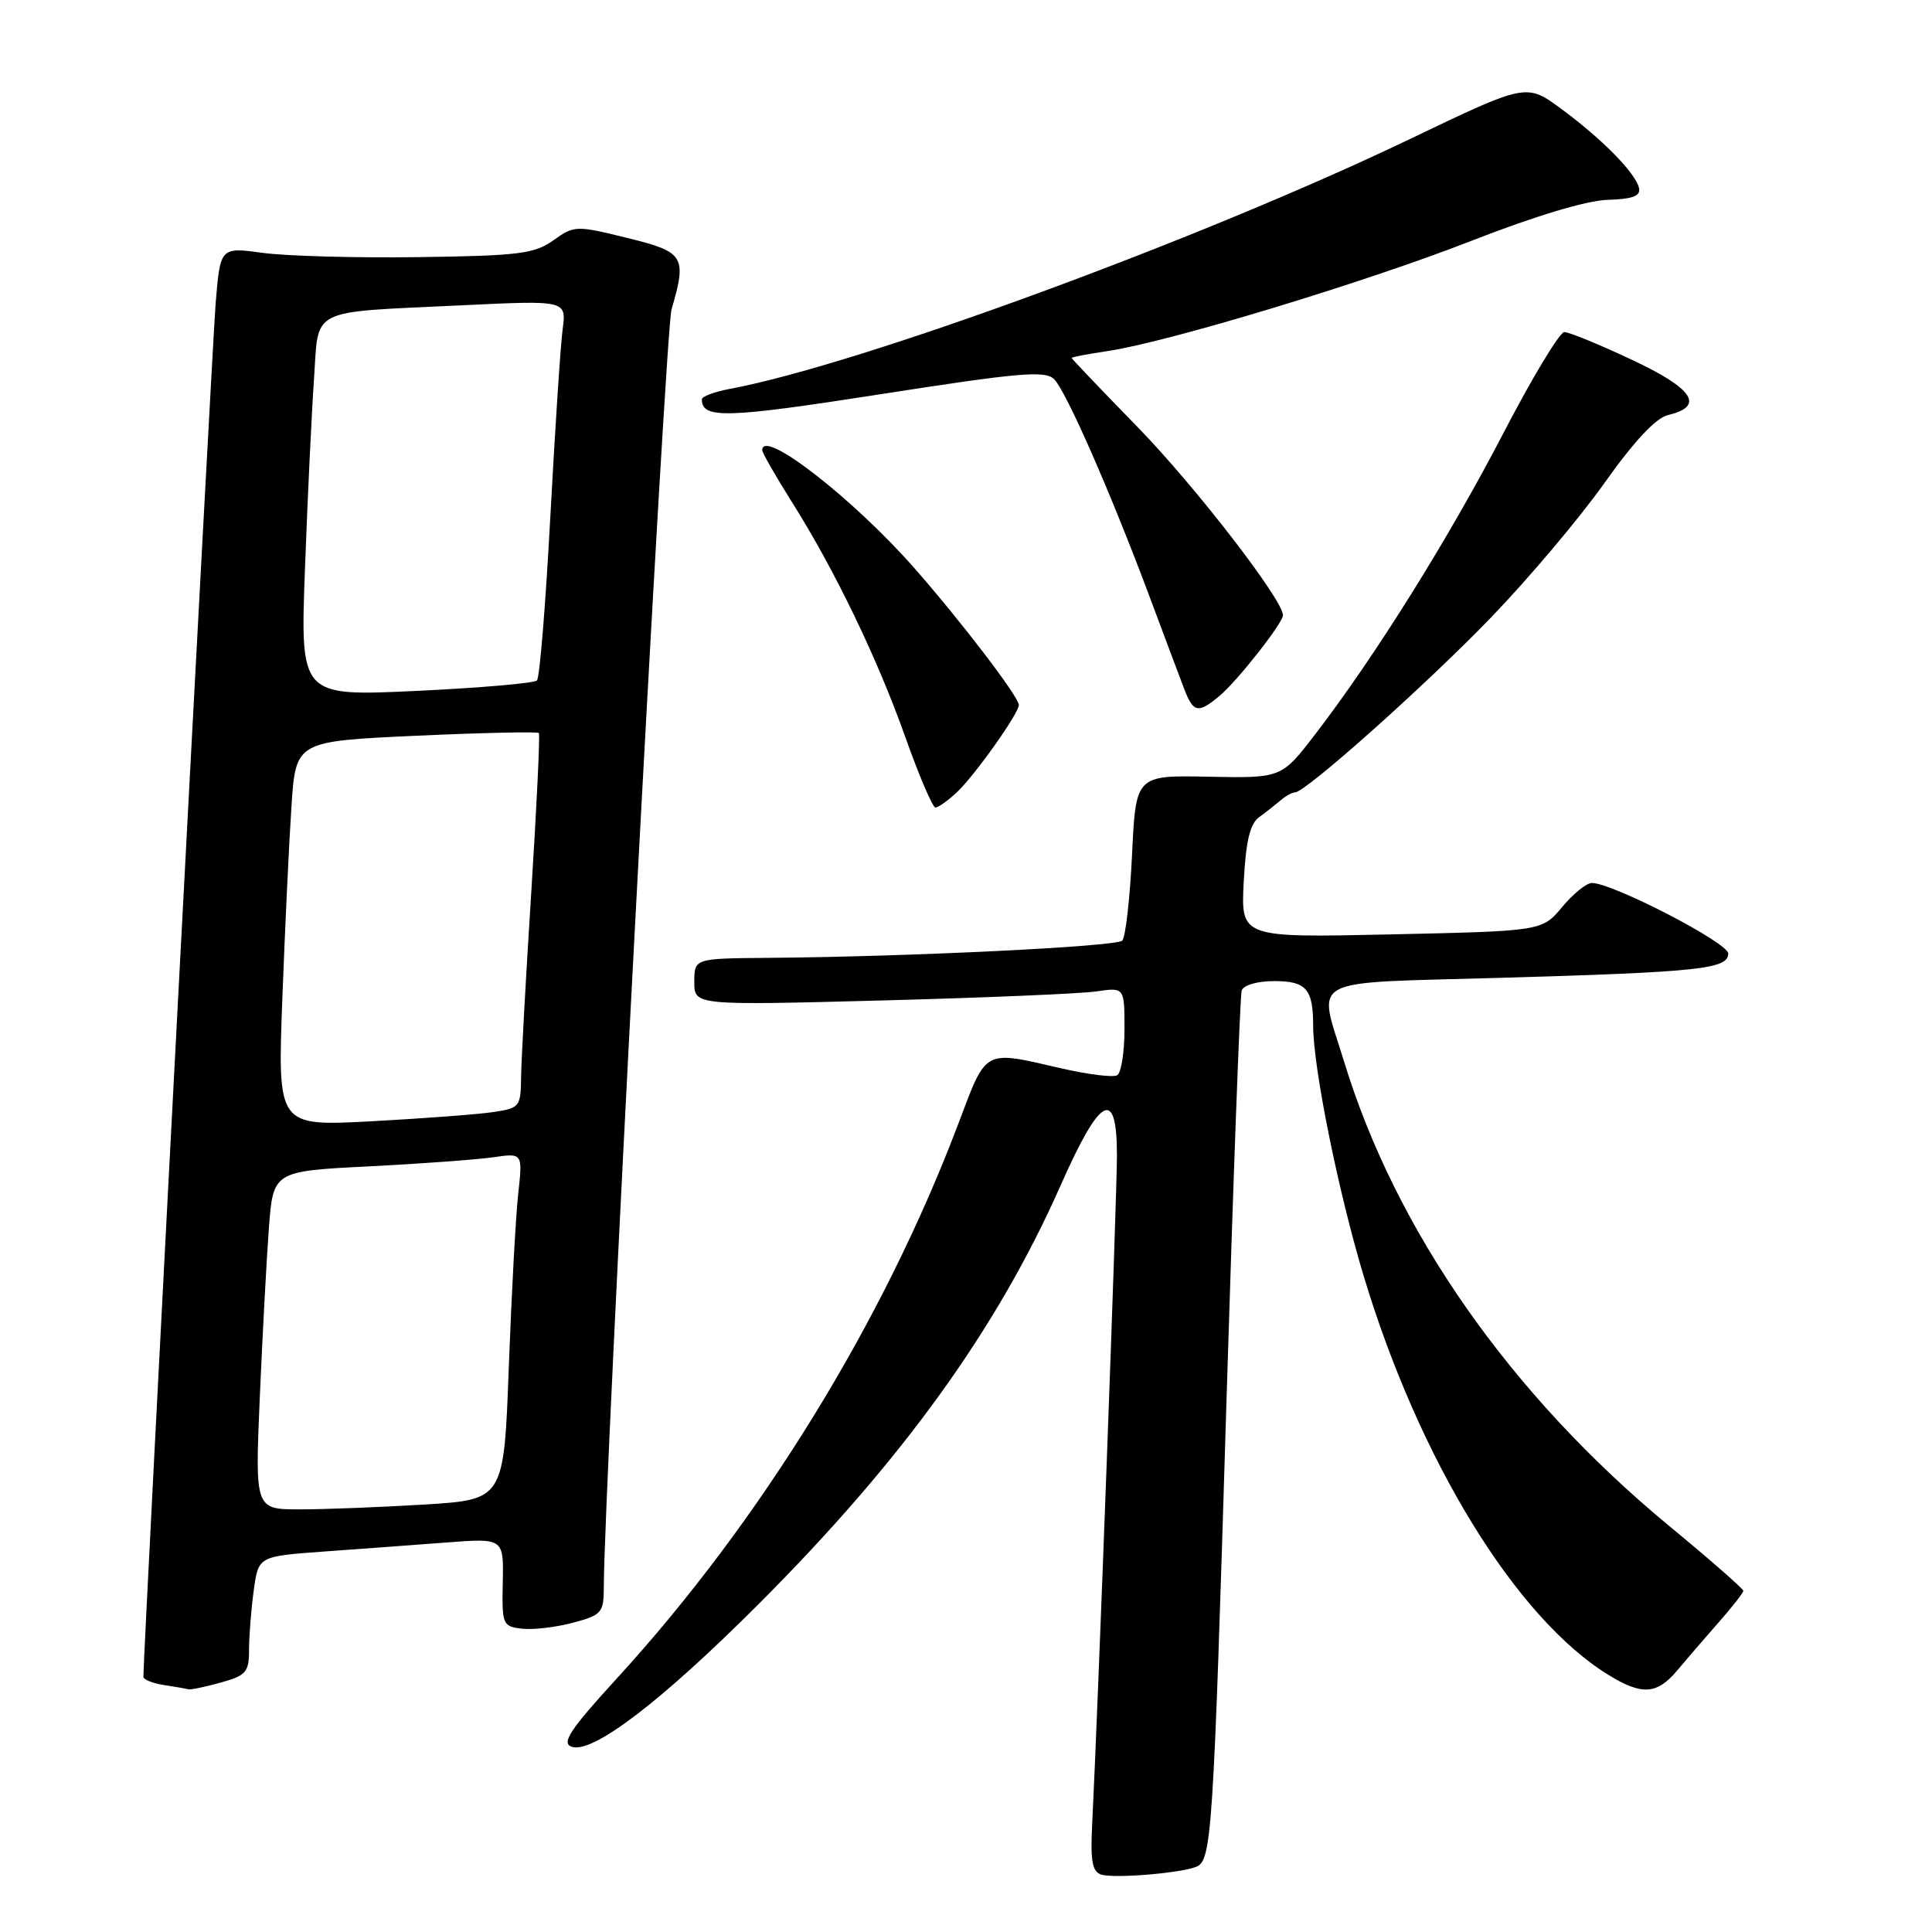 <?xml version="1.0" encoding="UTF-8" standalone="no"?>
<!DOCTYPE svg PUBLIC "-//W3C//DTD SVG 1.1//EN" "http://www.w3.org/Graphics/SVG/1.1/DTD/svg11.dtd" >
<svg xmlns="http://www.w3.org/2000/svg" xmlns:xlink="http://www.w3.org/1999/xlink" version="1.1" viewBox="0 0 256 256">
 <g >
 <path fill="currentColor"
d=" M 158.46 247.38 C 160.57 246.57 160.76 243.60 162.52 185.50 C 163.41 156.35 164.31 131.94 164.53 131.25 C 164.77 130.53 166.60 130.00 168.86 130.00 C 173.08 130.00 174.00 131.05 174.00 135.91 C 174.00 141.42 177.30 157.79 180.67 169.00 C 188.07 193.56 200.92 214.50 213.22 221.99 C 217.60 224.67 219.58 224.52 222.26 221.32 C 223.49 219.85 225.96 216.98 227.75 214.95 C 229.54 212.92 231.00 211.04 231.00 210.79 C 231.00 210.53 226.59 206.66 221.19 202.21 C 200.15 184.82 184.95 163.11 178.09 140.64 C 174.62 129.28 172.68 130.32 198.75 129.57 C 225.21 128.81 229.00 128.40 229.00 126.35 C 229.00 124.92 213.68 117.00 210.93 117.00 C 210.22 117.00 208.45 118.43 206.99 120.19 C 204.33 123.37 204.33 123.37 184.37 123.81 C 164.42 124.25 164.42 124.25 164.80 116.87 C 165.08 111.48 165.62 109.17 166.84 108.28 C 167.75 107.62 169.04 106.60 169.71 106.03 C 170.37 105.47 171.22 105.00 171.59 105.00 C 172.98 105.00 188.89 90.81 197.55 81.84 C 202.51 76.70 209.27 68.69 212.57 64.04 C 216.53 58.45 219.41 55.38 221.03 54.99 C 225.93 53.84 224.40 51.50 216.24 47.68 C 211.94 45.65 207.90 44.00 207.28 44.00 C 206.66 44.00 202.99 50.10 199.12 57.56 C 191.89 71.46 182.16 87.04 174.26 97.31 C 169.80 103.11 169.80 103.11 160.15 102.92 C 150.50 102.72 150.50 102.72 150.00 113.28 C 149.72 119.09 149.14 124.20 148.70 124.64 C 147.90 125.43 120.27 126.78 101.75 126.92 C 92.00 127.00 92.00 127.00 92.00 130.11 C 92.00 133.22 92.00 133.22 116.75 132.57 C 130.36 132.21 143.19 131.67 145.25 131.37 C 149.00 130.82 149.00 130.82 149.00 136.35 C 149.00 139.39 148.57 142.15 148.04 142.47 C 147.52 142.80 144.11 142.37 140.48 141.53 C 130.29 139.17 130.75 138.92 127.04 148.75 C 117.12 175.04 100.78 201.60 81.69 222.45 C 75.57 229.14 74.38 230.93 75.71 231.44 C 78.42 232.48 87.52 225.56 100.53 212.54 C 119.61 193.45 132.16 176.04 140.57 157.00 C 145.80 145.18 148.00 144.02 148.00 153.10 C 148.00 158.66 145.51 225.85 144.72 241.72 C 144.47 246.64 144.73 248.03 145.95 248.40 C 147.69 248.92 156.26 248.22 158.46 247.38 Z  M 29.25 222.95 C 32.62 222.01 33.00 221.57 33.00 218.59 C 33.00 216.77 33.28 213.24 33.62 210.75 C 34.24 206.22 34.24 206.22 42.87 205.59 C 47.62 205.25 54.93 204.71 59.12 204.39 C 66.74 203.81 66.74 203.81 66.62 209.66 C 66.50 215.28 66.60 215.51 69.17 215.81 C 70.64 215.98 73.68 215.62 75.92 215.02 C 79.76 213.99 80.00 213.71 80.01 210.21 C 80.03 197.10 88.15 43.84 88.98 41.01 C 91.04 33.95 90.69 33.38 83.08 31.52 C 76.33 29.86 76.09 29.87 73.33 31.84 C 70.83 33.63 68.75 33.89 55.50 34.07 C 47.25 34.19 37.96 33.93 34.85 33.51 C 29.19 32.74 29.19 32.74 28.58 40.12 C 28.11 45.79 18.99 219.06 19.00 222.18 C 19.00 222.56 20.24 223.05 21.75 223.28 C 23.26 223.51 24.73 223.77 25.00 223.84 C 25.27 223.92 27.19 223.52 29.25 222.95 Z  M 126.75 105.02 C 129.13 102.80 135.00 94.54 135.00 93.41 C 135.00 92.34 127.44 82.44 121.23 75.36 C 113.09 66.08 101.00 56.69 101.00 59.64 C 101.00 60.00 102.75 63.05 104.88 66.44 C 110.57 75.44 116.26 87.23 119.99 97.75 C 121.80 102.84 123.58 107.00 123.95 107.00 C 124.32 107.00 125.58 106.11 126.75 105.02 Z  M 161.57 92.23 C 163.95 90.25 170.00 82.55 170.00 81.52 C 170.00 79.48 158.35 64.40 150.75 56.60 C 145.94 51.67 142.00 47.54 142.00 47.43 C 142.00 47.32 144.14 46.91 146.75 46.52 C 154.82 45.32 180.82 37.44 195.00 31.90 C 203.37 28.63 210.21 26.57 213.00 26.48 C 216.33 26.38 217.42 25.98 217.18 24.92 C 216.73 22.93 212.32 18.44 206.88 14.43 C 202.26 11.02 202.26 11.02 186.85 18.41 C 159.16 31.69 113.92 48.31 96.75 51.52 C 94.69 51.91 93.00 52.53 93.00 52.91 C 93.00 55.52 96.19 55.43 116.65 52.24 C 135.13 49.36 138.50 49.07 139.68 50.25 C 141.28 51.85 147.14 65.21 152.30 79.00 C 154.25 84.22 156.32 89.74 156.90 91.25 C 158.12 94.45 158.75 94.58 161.57 92.23 Z  M 34.42 185.25 C 34.77 177.14 35.31 167.06 35.62 162.85 C 36.19 155.19 36.19 155.19 48.85 154.55 C 55.81 154.20 63.25 153.65 65.38 153.34 C 69.26 152.78 69.26 152.78 68.67 158.14 C 68.34 161.09 67.78 171.42 67.42 181.11 C 66.77 198.71 66.77 198.71 56.23 199.36 C 50.43 199.71 43.01 200.00 39.74 200.00 C 33.79 200.00 33.79 200.00 34.42 185.25 Z  M 37.41 132.37 C 37.76 123.09 38.30 111.61 38.62 106.86 C 39.19 98.22 39.19 98.22 55.15 97.49 C 63.92 97.09 71.24 96.93 71.40 97.13 C 71.57 97.34 71.12 106.72 70.41 118.00 C 69.69 129.28 69.08 140.37 69.05 142.66 C 69.00 146.70 68.88 146.84 65.25 147.37 C 63.19 147.67 55.94 148.21 49.14 148.58 C 36.78 149.23 36.78 149.23 37.41 132.37 Z  M 40.41 75.38 C 40.75 66.10 41.29 54.81 41.60 50.31 C 42.27 40.62 40.63 41.44 61.28 40.45 C 75.06 39.79 75.06 39.79 74.55 43.65 C 74.27 45.77 73.54 56.95 72.92 68.50 C 72.30 80.05 71.51 89.80 71.15 90.16 C 70.79 90.53 63.59 91.15 55.14 91.55 C 39.78 92.27 39.78 92.27 40.41 75.38 Z "/>
</g>
</svg>